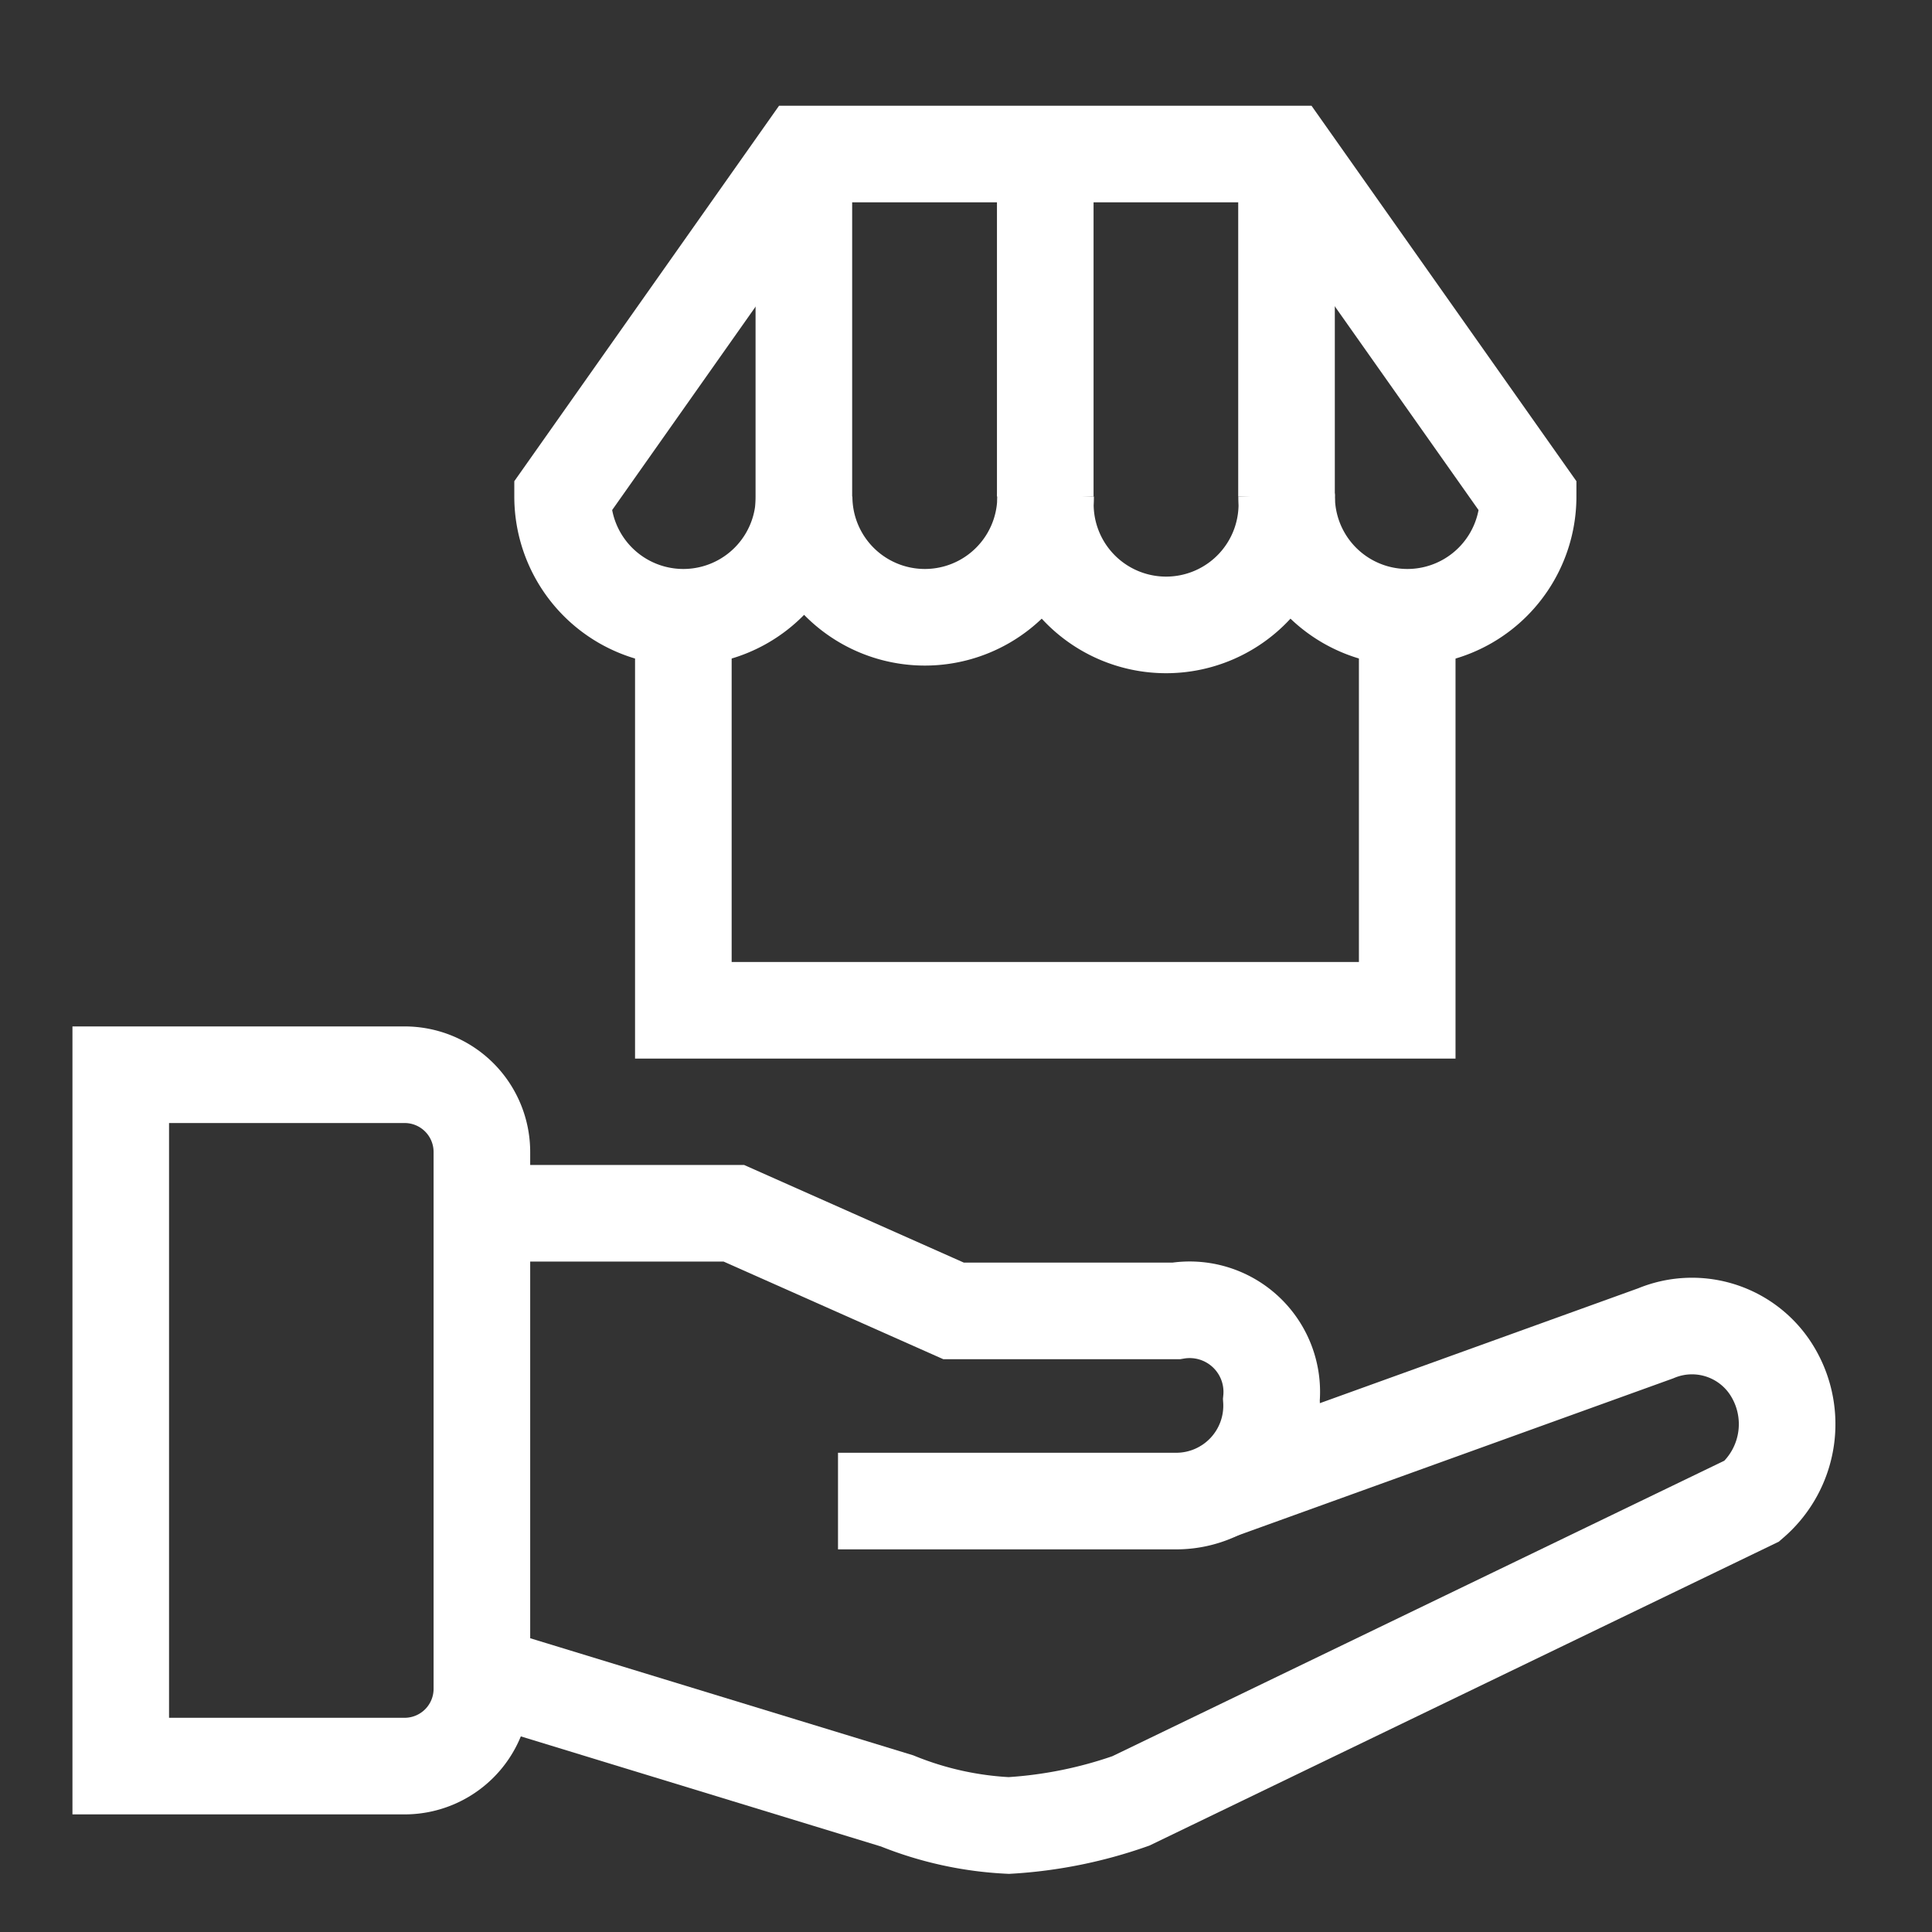 <svg id="icon" xmlns="http://www.w3.org/2000/svg" width="40" height="40" viewBox="0 0 40 40">
  <rect x="0" y="0" width="40" height="40" fill="#333333" stroke="none"/>
  <g id="icon_1" data-name="icon/1">
    <rect id="icon_3_background" data-name="icon/3 background" width="40" height="40" fill="none"/>
    <g id="Group_17" data-name="Group 17" transform="translate(2.5 2.5)">
      <path id="Stroke_1" data-name="Stroke 1" d="M5.877,14.314H0V0H5.877a1.6,1.6,0,0,1,1.6,1.6V12.716A1.6,1.6,0,0,1,5.877,14.314Z" transform="translate(0 19.751)" fill="none" stroke="#fff" stroke-miterlimit="10" stroke-width="2"/>
      <path id="Stroke_3" data-name="Stroke 3" d="M0,0H4.9l4.55,2.022h4.607a1.7,1.7,0,0,1,1.973,1.837,1.975,1.975,0,0,1-1.973,2.1h-7" transform="translate(7.793 22.619)" fill="none" stroke="#fff" stroke-miterlimit="10" stroke-width="2"/>
      <path id="Stroke_5" data-name="Stroke 5" d="M0,7.2,8.6,9.829a7.05,7.05,0,0,0,2.312.509,9.241,9.241,0,0,0,2.527-.509L26.3,3.619a2.106,2.106,0,0,0,.359-2.78A1.945,1.945,0,0,0,24.306.148L15.22,3.427" transform="translate(7.474 24.957)" fill="none" stroke="#fff" stroke-miterlimit="10" stroke-width="2"/>
      <path id="Stroke_7" data-name="Stroke 7" d="M14.987,0V8.844H0V.041" transform="translate(11.648 9.573)" fill="none" stroke="#fff" stroke-miterlimit="10" stroke-width="2"/>
      <path id="Stroke_9" data-name="Stroke 9" d="M14.987,0H5L0,7.091a2.5,2.5,0,0,0,5,0,2.5,2.5,0,1,0,5,0,2.5,2.5,0,1,0,4.99,0,2.5,2.5,0,0,0,5,0Z" transform="translate(9.148 0.689)" fill="none" stroke="#fff" stroke-miterlimit="10" stroke-width="2"/>
      <path id="Stroke_11" data-name="Stroke 11" d="M.266,0V7.091" transform="translate(23.87 0.689)" fill="none" stroke="#fff" stroke-miterlimit="10" stroke-width="2"/>
      <path id="Stroke_13" data-name="Stroke 13" d="M.266,0V7.091" transform="translate(18.875 0.689)" fill="none" stroke="#fff" stroke-miterlimit="10" stroke-width="2"/>
      <path id="Stroke_15" data-name="Stroke 15" d="M.266,0V7.709" transform="translate(13.877 0.689)" fill="none" stroke="#fff" stroke-miterlimit="10" stroke-width="2"/>
    </g>
  </g>
</svg>
